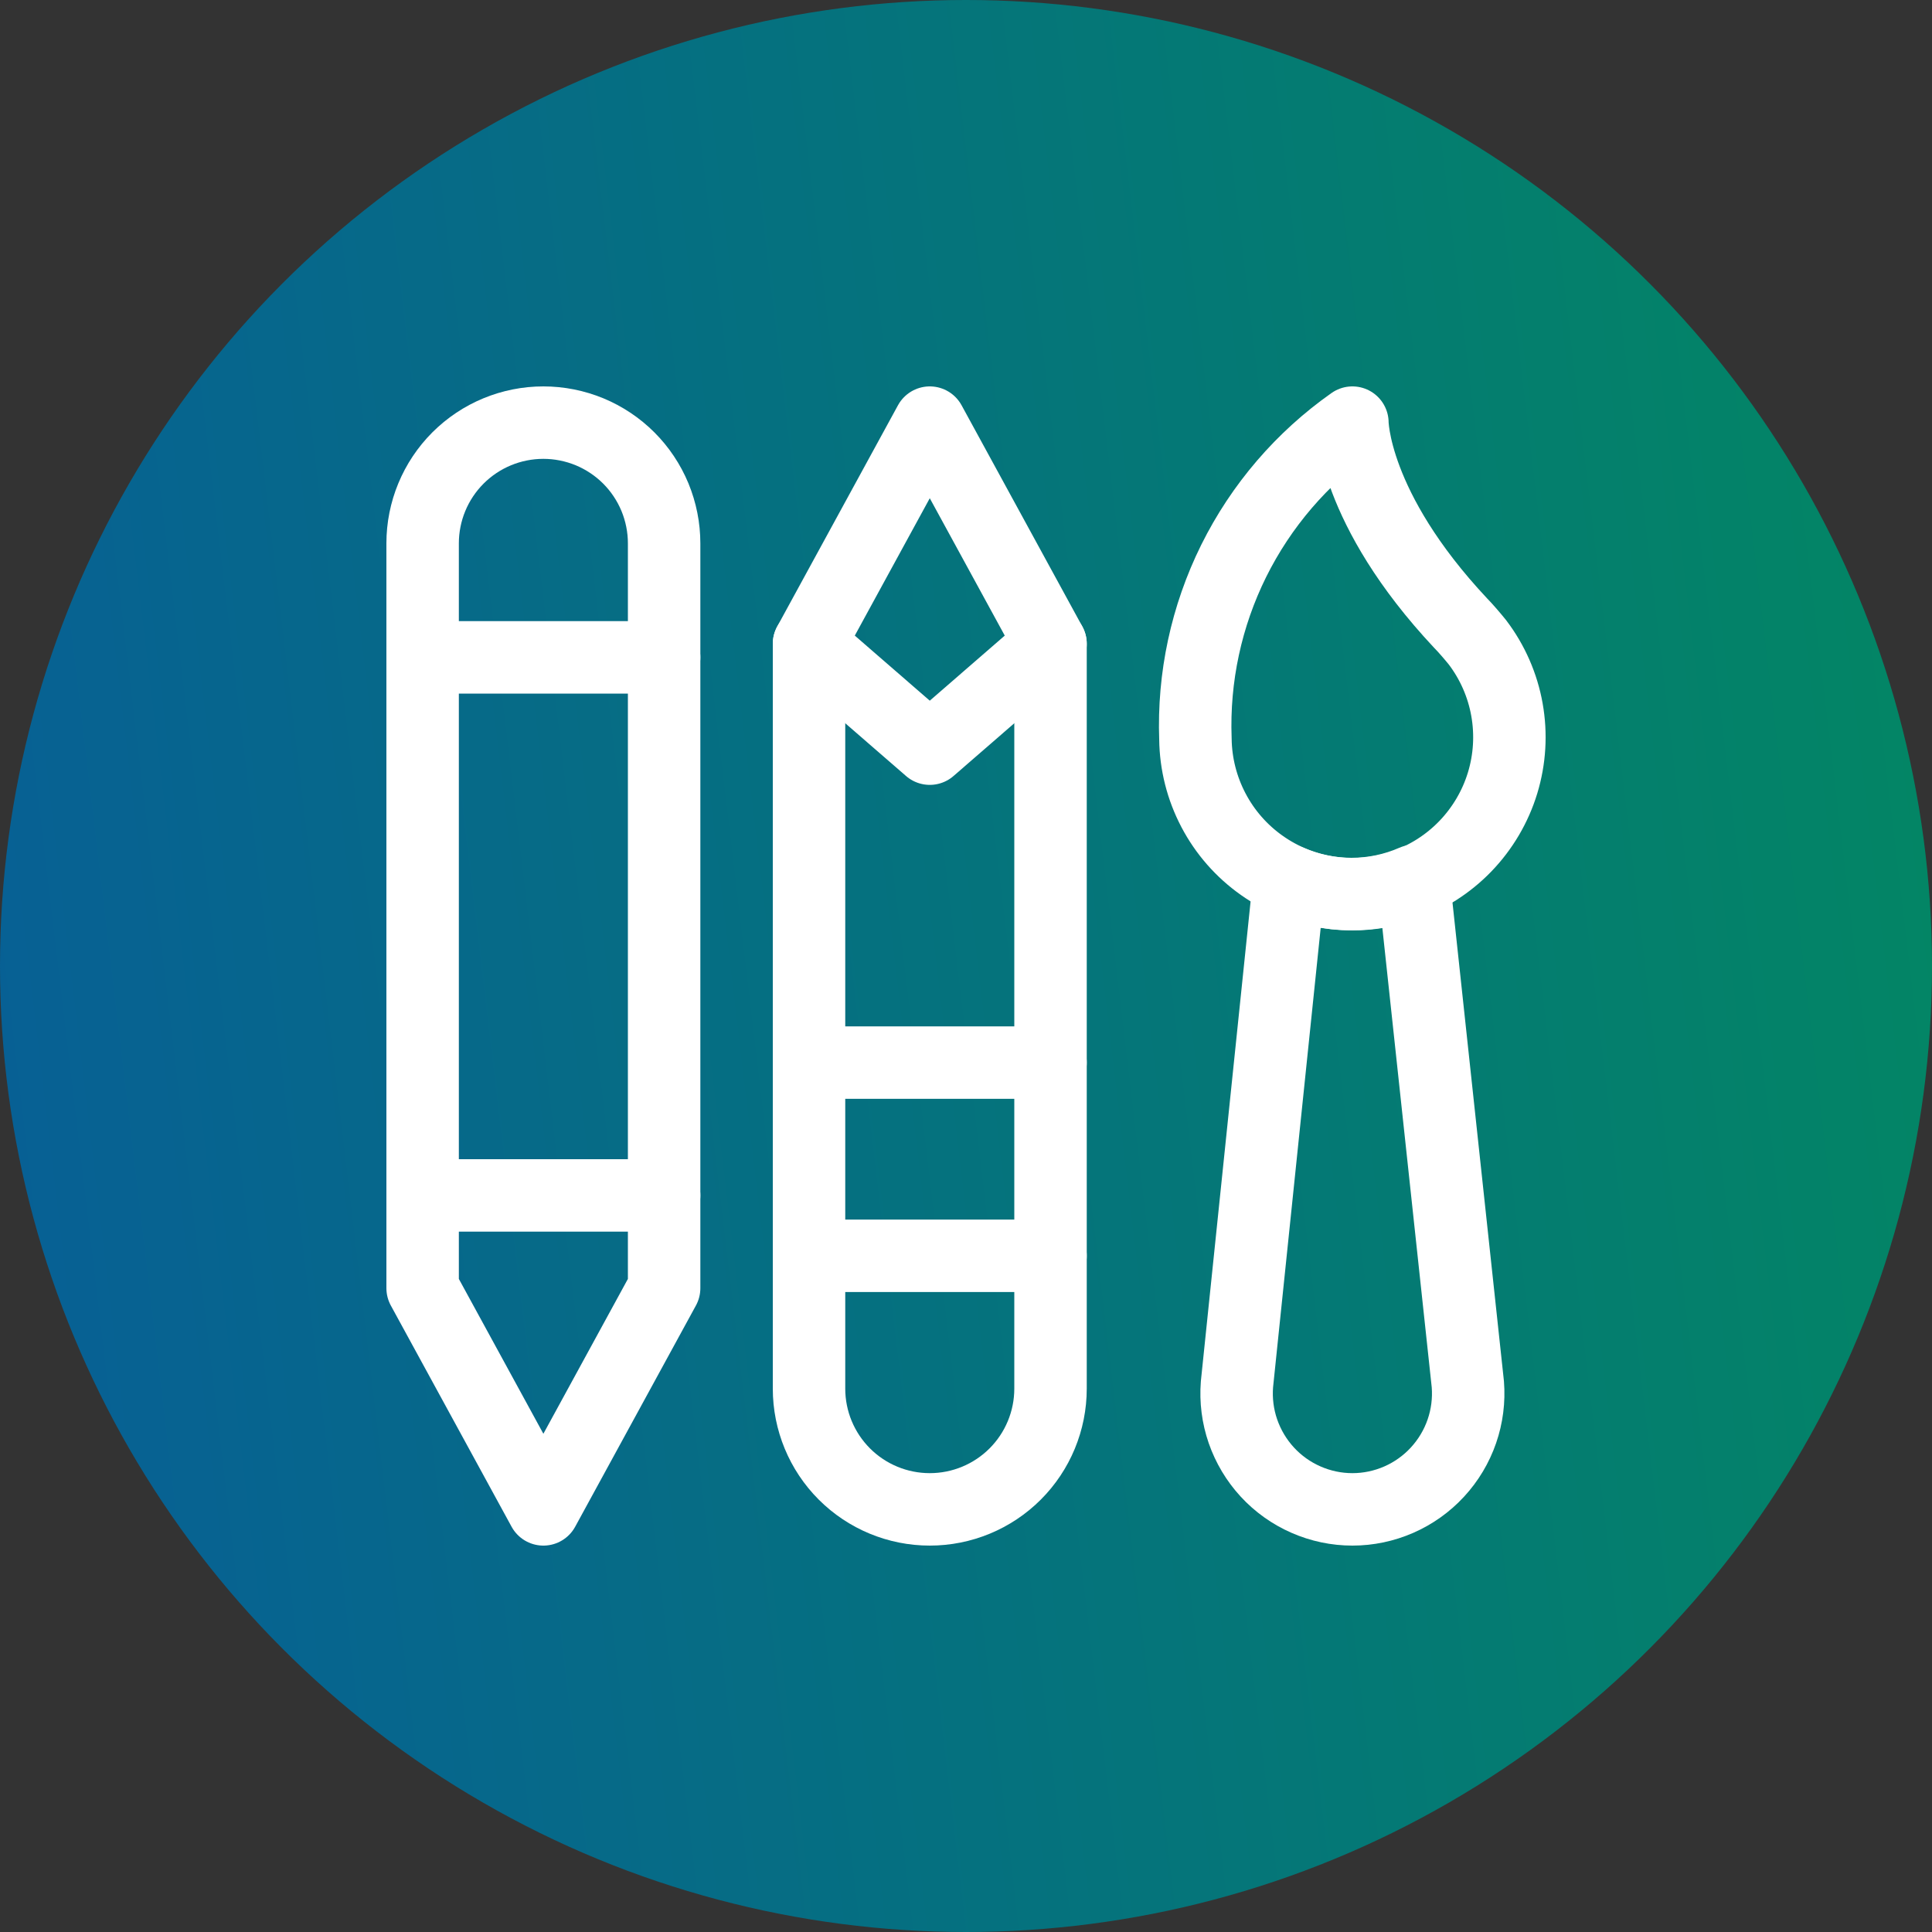 <svg width="40" height="40" viewBox="0 0 40 40" fill="none" xmlns="http://www.w3.org/2000/svg">
<rect x="0" y="0" width="40" height="40" fill="#333333" stroke="none"/>
<circle cx="20" cy="20" r="20" fill="url(#paint0_linear_1725_4471)"/>
<path d="M28 8.75C28 8.75 28 10.51 30.24 12.9C30.34 13 30.51 13.2 30.59 13.3C30.901 13.71 31.11 14.187 31.2 14.693C31.29 15.2 31.259 15.72 31.109 16.212C30.959 16.703 30.694 17.152 30.337 17.522C29.979 17.892 29.54 18.171 29.053 18.338C28.567 18.504 28.048 18.553 27.539 18.48C27.03 18.407 26.546 18.215 26.126 17.918C25.706 17.622 25.362 17.23 25.123 16.774C24.884 16.319 24.756 15.814 24.75 15.3C24.703 14.024 24.976 12.756 25.543 11.612C26.111 10.468 26.956 9.484 28 8.75V8.75Z" stroke="white" stroke-width="1.5" stroke-linecap="round" stroke-linejoin="round"/>
<path d="M28 31.25C28.331 31.25 28.658 31.181 28.962 31.048C29.265 30.915 29.537 30.721 29.761 30.478C29.986 30.234 30.158 29.947 30.266 29.634C30.374 29.322 30.416 28.99 30.39 28.66L29.27 18.24C28.863 18.418 28.424 18.51 27.98 18.51C27.536 18.51 27.097 18.418 26.69 18.24L25.61 28.66C25.584 28.99 25.626 29.322 25.734 29.634C25.843 29.947 26.014 30.234 26.239 30.478C26.463 30.721 26.735 30.915 27.039 31.048C27.342 31.181 27.669 31.25 28 31.25V31.25Z" stroke="white" stroke-width="1.5" stroke-linecap="round" stroke-linejoin="round"/>
<path d="M16.75 13.33L19.25 15.5L21.75 13.33" stroke="white" stroke-width="1.5" stroke-linecap="round" stroke-linejoin="round"/>
<path d="M16.75 26H21.75" stroke="white" stroke-width="1.5" stroke-linecap="round" stroke-linejoin="round"/>
<path d="M16.75 22H21.75" stroke="white" stroke-width="1.5" stroke-linecap="round" stroke-linejoin="round"/>
<path d="M13.75 26.67L11.25 31.25L8.75 26.67V11.25C8.75 10.587 9.013 9.951 9.482 9.482C9.951 9.013 10.587 8.75 11.25 8.75V8.75C11.578 8.75 11.903 8.815 12.207 8.94C12.51 9.066 12.786 9.25 13.018 9.482C13.25 9.714 13.434 9.99 13.56 10.293C13.685 10.597 13.75 10.922 13.75 11.25V26.67Z" stroke="white" stroke-width="1.5" stroke-linecap="round" stroke-linejoin="round"/>
<path d="M8.75 24.75H13.75" stroke="white" stroke-width="1.5" stroke-linecap="round" stroke-linejoin="round"/>
<path d="M8.75 13.61H13.75" stroke="white" stroke-width="1.5" stroke-linecap="round" stroke-linejoin="round"/>
<path d="M16.75 13.33L19.25 8.75L21.75 13.33V28.75C21.75 29.413 21.487 30.049 21.018 30.518C20.549 30.987 19.913 31.25 19.25 31.25C18.587 31.25 17.951 30.987 17.482 30.518C17.013 30.049 16.75 29.413 16.75 28.75V13.33Z" stroke="white" stroke-width="1.5" stroke-linecap="round" stroke-linejoin="round"/>
<defs>
<linearGradient id="paint0_linear_1725_4471" x1="40" y1="10" x2="-2.138" y2="15.006" gradientUnits="userSpaceOnUse">
<stop stop-color="#038664"/>
<stop offset="1" stop-color="#075F96"/>
</linearGradient>
</defs>
</svg>
